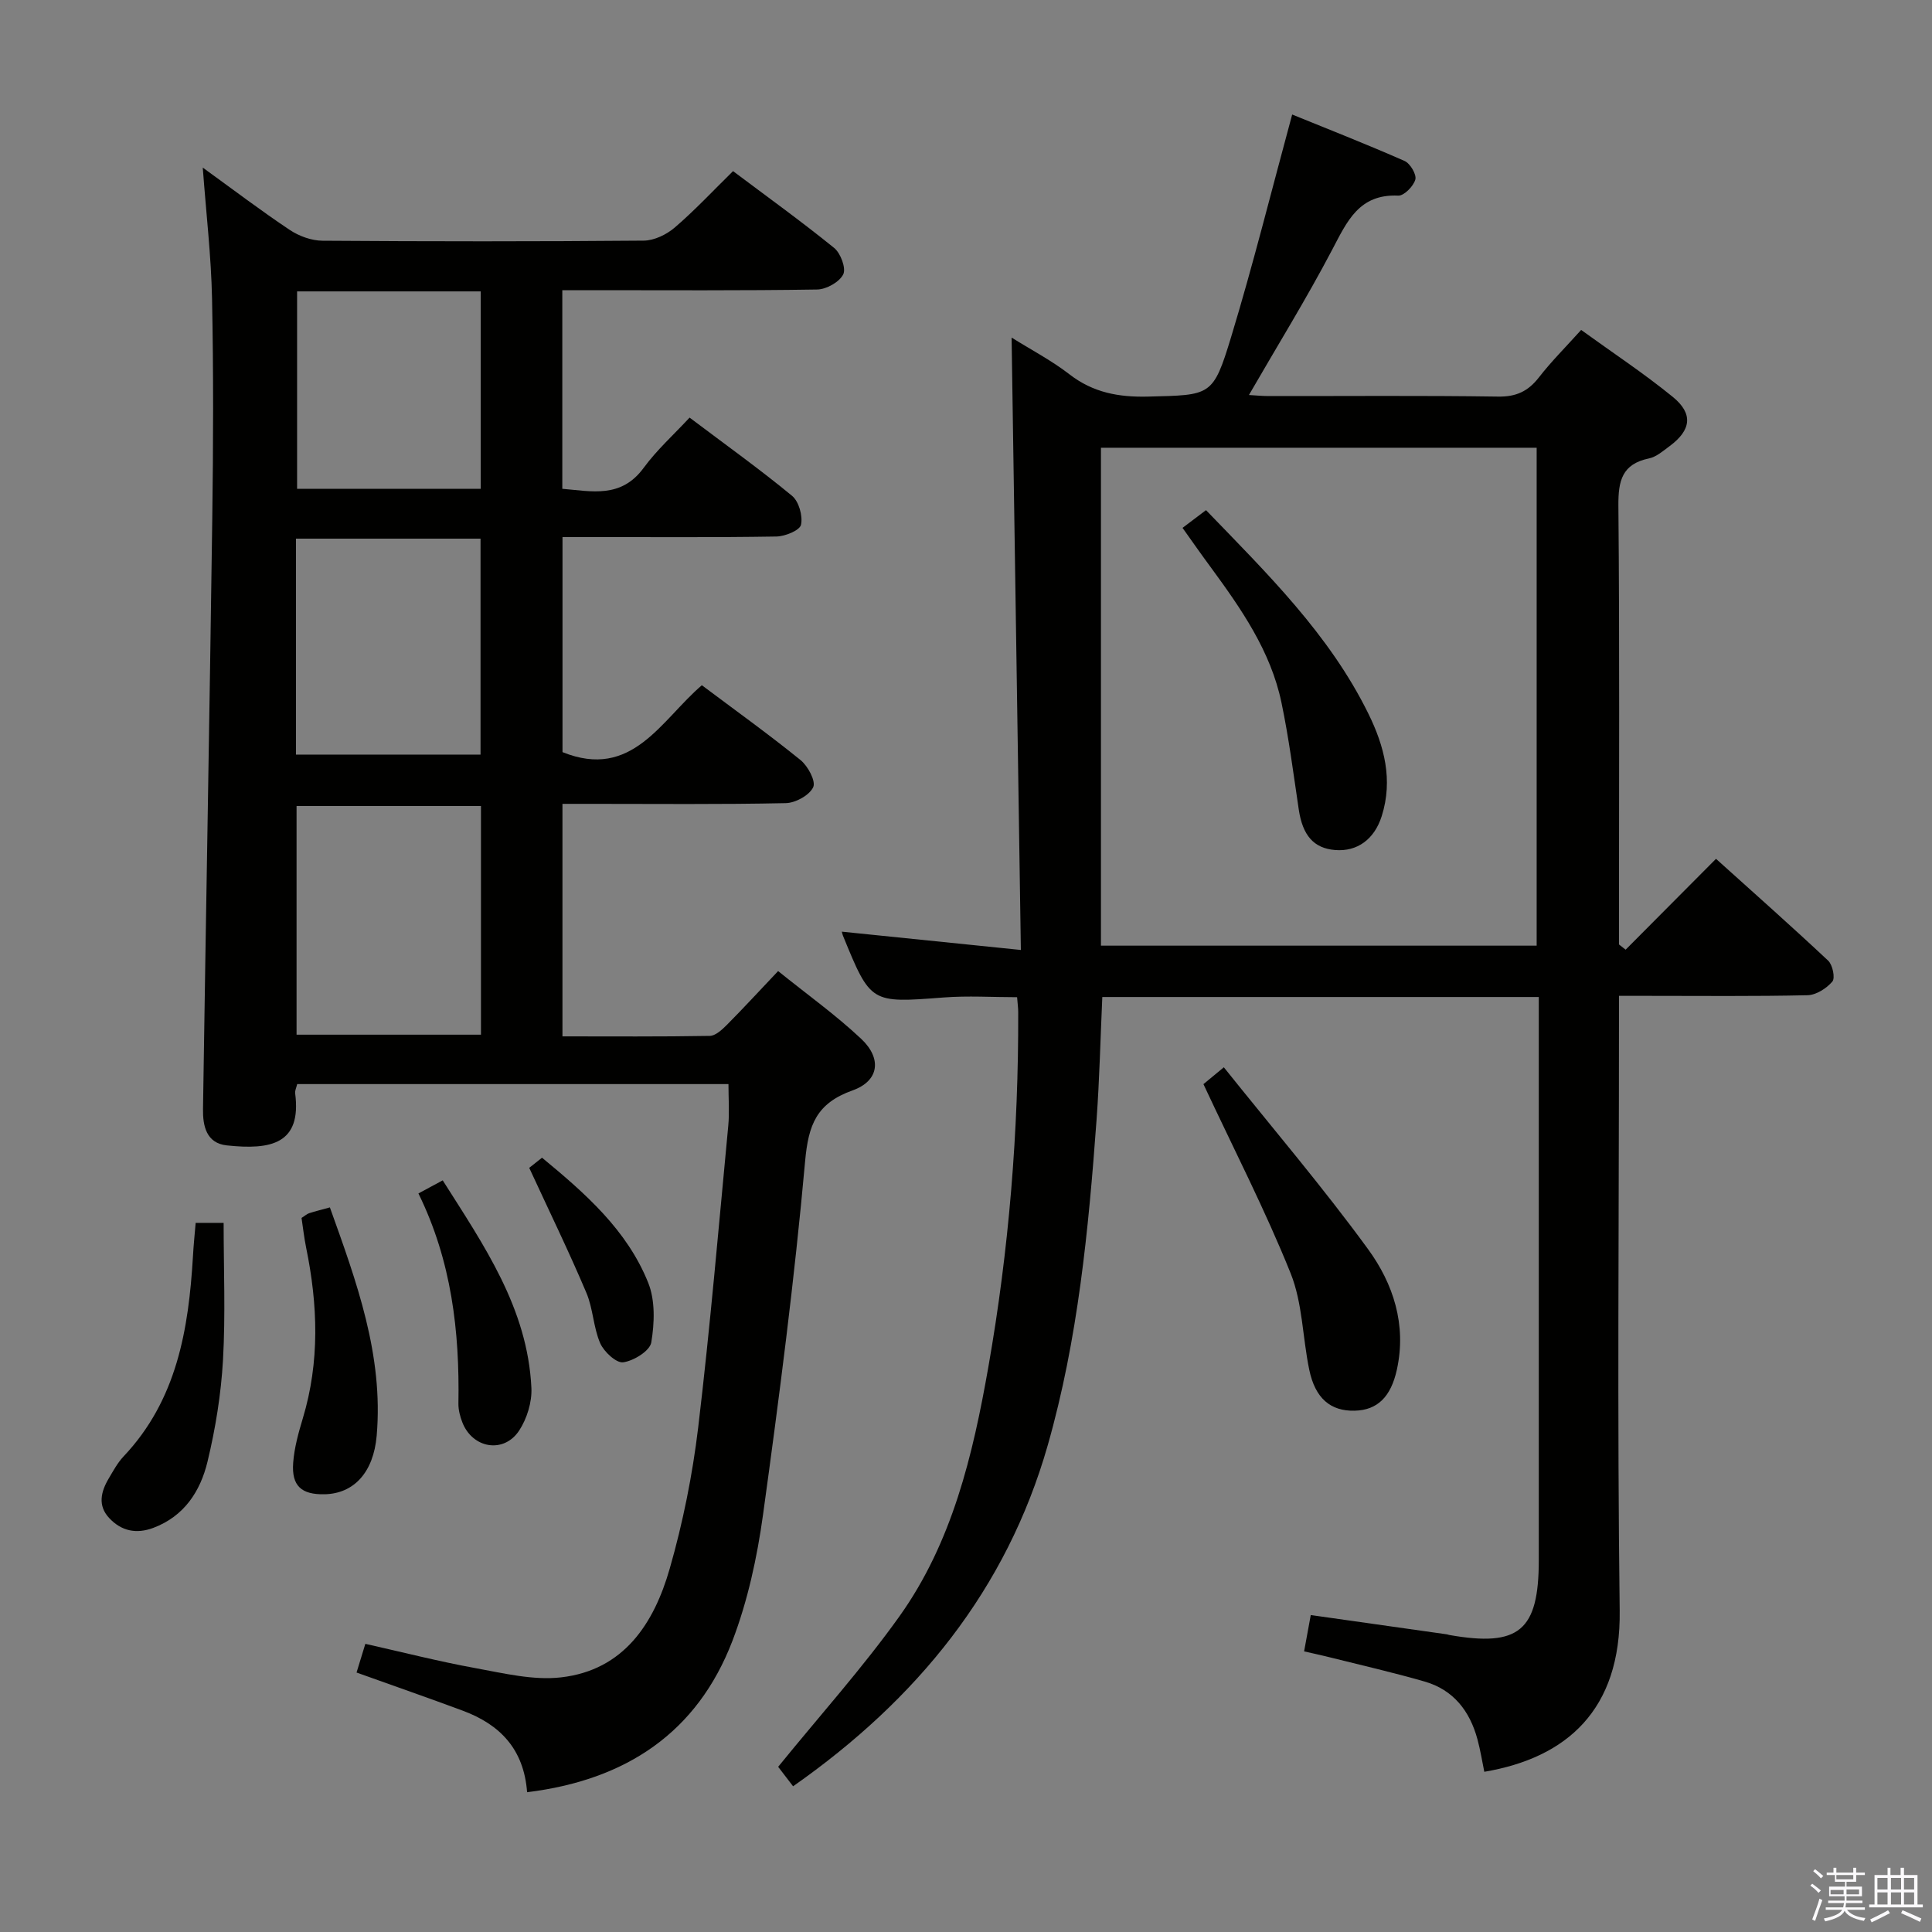 <svg enable-background="new 0 0 400 400" viewBox="0 0 400 400" xmlns="http://www.w3.org/2000/svg"><rect x="0" y="0" width="400" height="400" fill="#808080" stroke="none"/><path d="m374.8 390.4.4-.4c.7.5 1.3 1 1.8 1.4l-.5.5c-.5-.6-1.1-1.1-1.7-1.5zm1 7.3-.6-.3c.5-1.4 1.1-2.8 1.5-4.3.2.1.4.2.6.3-.5 1.3-1 2.8-1.5 4.3zm-.4-10.3.4-.4c.4.3 1 .8 1.7 1.4l-.5.5c-.4-.5-1-1-1.6-1.5zm2.5.3h1.7v-1h.6v1h3.5v-1h.6v1h1.8v.5h-1.8v1.4h-2v1h3.2v2h-3.2v.9h3.3v.5h-3.4c0 .3-.1.6-.1.9h4v.5h-3.7c.7.9 1.9 1.5 3.8 1.7-.1.2-.2.4-.3.6-2.1-.4-3.5-1.1-4-2.1-.4 1-1.8 1.7-4 2.2-.1-.2-.2-.4-.3-.6 2.1-.4 3.4-1 3.8-1.8h-3.4v-.5h3.6c.1-.3.1-.6.2-.9h-3.3v-.5h3.4c0-.3 0-.6 0-.9h-3.2v-2h3.3v-1h-2.1v-1.4h-1.7v-.5zm1.1 3.5v1h2.7c0-.3 0-.4 0-.4 0-.2 0-.2 0-.2 0-.1 0-.2 0-.3h-2.7zm1.2-3v.9h3.5v-.9zm4.7 3h-2.6v.6.4h2.6z" fill="#fbfafc"/><path d="m393.6 386.7h.6v1.5h2.8v6.1h1.1v.6h-11.1v-.6h1.1v-6.1h2.7v-1.5h.6v1.5h2.1v-1.5zm-2.7 8.8.4.6c-1.2.6-2.5 1.3-3.8 1.9-.1-.2-.2-.4-.3-.6 1.2-.6 2.5-1.2 3.7-1.9zm-2.2-6.7v2.4h2.1v-2.4zm0 3v2.5h2.1v-2.5zm2.8-3v2.4h2.1v-2.4zm0 3v2.5h2.1v-2.5zm6 6.1c-1.4-.7-2.7-1.3-3.9-1.8l.3-.6c1.5.6 2.7 1.2 3.9 1.7zm-1.2-9.1h-2.1v2.4h2.1zm-2.1 3v2.5h2.1v-2.5z" fill="#fbfafc"/><g fill="#010100"><path d="m211.36 196.68c-.65-43.03-1.28-84.61-1.92-126.79 4.02 2.52 8.26 4.73 11.98 7.61 4.91 3.8 10.2 4.76 16.27 4.61 13.03-.34 13.44.02 17.19-12.3 4.57-15.04 8.36-30.31 12.65-46.1 7.17 2.92 15.29 6.1 23.26 9.61 1.17.51 2.53 2.81 2.24 3.85-.38 1.38-2.34 3.38-3.53 3.33-8.16-.37-10.61 5.36-13.71 11.25-5.31 10.11-11.33 19.84-17.21 30.03 1.27.07 2.67.22 4.08.22 15.83.02 31.67-.13 47.5.11 3.76.06 6.22-1.1 8.46-3.98 2.53-3.26 5.48-6.2 8.74-9.82 6.49 4.7 12.98 8.98 18.98 13.87 4.29 3.5 3.79 6.89-.67 10.19-1.33.98-2.73 2.22-4.26 2.54-5.56 1.16-6.38 4.59-6.34 9.75.26 28.5.12 57 .12 85.49v5.39c.46.36.92.72 1.38 1.08 6.06-6.09 12.12-12.19 18.71-18.81 7.84 7.06 15.63 13.96 23.22 21.08.93.87 1.49 3.6.87 4.33-1.2 1.41-3.34 2.78-5.12 2.83-10.99.25-22 .13-33 .13-1.79 0-3.59 0-6.06 0v6.3c0 40.33-.37 80.67.15 120.99.27 20.57-10.97 30.47-28.03 33.36-.46-2.24-.82-4.52-1.42-6.73-1.58-5.84-4.96-10.23-10.92-11.95-6.52-1.88-13.14-3.39-19.73-5.04-1.72-.43-3.46-.8-5.24-1.21.5-2.71.91-4.96 1.38-7.52 9.51 1.35 18.84 2.67 28.17 3.99.16.02.32.1.48.13 14.47 2.55 18.56-.86 18.56-15.51 0-36.83 0-73.66 0-110.49 0-1.95 0-3.89 0-6.08-30.45 0-60.2 0-90.37 0-.39 8.6-.58 17.04-1.19 25.44-1.66 22.71-3.84 45.42-10.11 67.38-8.53 29.86-27.05 52.6-52.72 70.59-1.3-1.69-2.54-3.32-3.09-4.03 8.69-10.7 17.49-20.49 25.09-31.13 10.96-15.35 15.22-33.41 18.43-51.66 4.27-24.3 6.26-48.8 6.18-73.47 0-.82-.12-1.65-.23-3.08-5.1 0-10.2-.33-15.25.06-15.06 1.15-15.06 1.26-20.81-12.81-.12-.3-.18-.63-.23-.82 11.88 1.21 23.8 2.43 37.07 3.79zm106.79-.89c0-34.61 0-68.8 0-103.09-30.18 0-59.93 0-90.21 0v103.09z"/><path d="m109.13 371.06c-.67-9-5.69-14.04-13.29-16.87-7.15-2.66-14.36-5.16-22.02-7.91.51-1.66 1.07-3.48 1.82-5.94 7.76 1.74 15.26 3.66 22.86 5.04 5.83 1.06 11.91 2.56 17.66 1.9 13-1.49 19.25-11.16 22.5-22.52 2.73-9.52 4.71-19.37 5.89-29.2 2.48-20.78 4.25-41.65 6.23-62.49.26-2.76.04-5.57.04-8.62-29.89 0-59.47 0-89.29 0-.16.7-.49 1.33-.42 1.91 1.35 10.43-4.92 11.78-14.17 10.78-4.24-.46-4.96-4.06-4.91-7.51.61-40.78 1.36-81.56 1.92-122.34.21-15.16.26-30.33-.05-45.49-.18-8.77-1.21-17.52-1.92-27.1 6.25 4.52 12.01 8.9 18.02 12.91 1.92 1.28 4.5 2.22 6.79 2.23 22.16.16 44.33.17 66.49-.02 2.18-.02 4.73-1.26 6.43-2.72 4.15-3.56 7.9-7.59 12.06-11.67 6.96 5.23 14.11 10.37 20.94 15.91 1.34 1.09 2.5 4.22 1.87 5.47-.8 1.59-3.49 3.1-5.39 3.13-15.66.25-31.33.14-46.99.14-1.81 0-3.62 0-5.78 0v41.12c6.04.49 12.15 2.06 16.84-4.33 2.73-3.73 6.24-6.88 9.51-10.41 7.55 5.69 14.57 10.71 21.21 16.19 1.42 1.17 2.26 4.18 1.86 6-.26 1.16-3.29 2.4-5.09 2.43-12.83.21-25.66.11-38.49.11-1.81 0-3.62 0-5.8 0v44.53c14.42 5.83 20.39-6.61 28.85-13.85 6.96 5.22 13.85 10.16 20.43 15.49 1.53 1.24 3.2 4.36 2.63 5.61-.77 1.67-3.65 3.26-5.66 3.31-13.49.29-26.99.15-40.49.15-1.8 0-3.61 0-5.77 0v48.14c10.25 0 20.37.08 30.49-.1 1.22-.02 2.58-1.31 3.58-2.31 3.4-3.42 6.66-6.98 10.58-11.11 6.05 4.88 11.96 9.1 17.21 14.04 4.3 4.05 3.73 8.69-1.78 10.66-7.48 2.67-9.16 7.11-9.84 14.67-2.19 24.47-5.36 48.87-8.72 73.23-1.22 8.82-3.16 17.76-6.32 26.05-7.28 19-22 28.84-42.52 31.36zm-9.55-204.18c-12.92 0-25.59 0-38.18 0v47.34h38.18c0-15.96 0-31.55 0-47.34zm-38.3-10.65h38.21c0-15.09 0-29.82 0-44.71-12.89 0-25.45 0-38.21 0zm.23-95.9v40.87h38.02c0-13.8 0-27.2 0-40.87-12.72 0-25.15 0-38.02 0z"/><path d="m249.16 224.46c.31-.26 1.69-1.4 4.22-3.49 10.12 12.65 20.48 24.79 29.85 37.64 5.22 7.15 8.02 15.65 5.98 24.95-1.23 5.61-4 8.4-8.75 8.51-4.98.12-8.16-2.55-9.39-8.46-1.39-6.66-1.38-13.81-3.86-19.99-5.23-13.02-11.69-25.55-18.05-39.16z"/><path d="m40.51 253.18h5.79c0 9.53.4 18.97-.13 28.37-.4 7.07-1.55 14.19-3.21 21.08-1.47 6.09-4.8 11.29-11.22 13.7-3.54 1.32-6.6.65-9.1-2-2.47-2.61-1.75-5.51-.11-8.26.93-1.57 1.82-3.23 3.06-4.54 11.03-11.67 13.46-26.27 14.36-41.43.12-2.27.36-4.53.56-6.92z"/><path d="m62.43 252.16c.74-.47 1.12-.83 1.58-.98 1.24-.4 2.52-.71 4.29-1.2 5.51 15.36 11.12 30.58 9.69 47.25-.66 7.65-4.75 12-10.75 12.14-4.83.11-6.9-1.72-6.54-6.52.23-3.1 1.09-6.19 1.99-9.18 3.54-11.74 3.12-23.52.69-35.37-.42-2.06-.65-4.17-.95-6.14z"/><path d="m86.63 247.09c2-1.08 3.29-1.78 5.03-2.71 8.52 13.45 17.58 26.47 18.36 42.98.14 2.93-.92 6.36-2.54 8.83-3.19 4.83-9.68 3.7-11.77-1.74-.47-1.22-.82-2.58-.8-3.86.26-14.94-1.41-29.51-8.28-43.5z"/><path d="m109.57 241.79c.18-.14 1.3-1.03 2.65-2.1 8.92 7.36 17.6 14.96 21.98 25.88 1.48 3.67 1.31 8.36.64 12.37-.29 1.74-3.63 3.81-5.81 4.11-1.43.2-3.99-2.18-4.77-3.96-1.42-3.28-1.46-7.17-2.87-10.46-3.58-8.46-7.62-16.75-11.82-25.84z"/><path d="m244.83 109.29c1.78-1.35 3.21-2.42 4.86-3.67 12.65 13.11 25.54 25.71 33.62 42.14 3.3 6.7 5.13 13.72 2.76 21.21-1.52 4.81-5.08 7.39-9.64 7.02-4.45-.36-6.74-3.03-7.54-8.42-1.1-7.39-2.05-14.81-3.58-22.12-2.23-10.67-8.36-19.44-14.67-28.05-1.88-2.54-3.69-5.13-5.81-8.11z"/></g></svg>